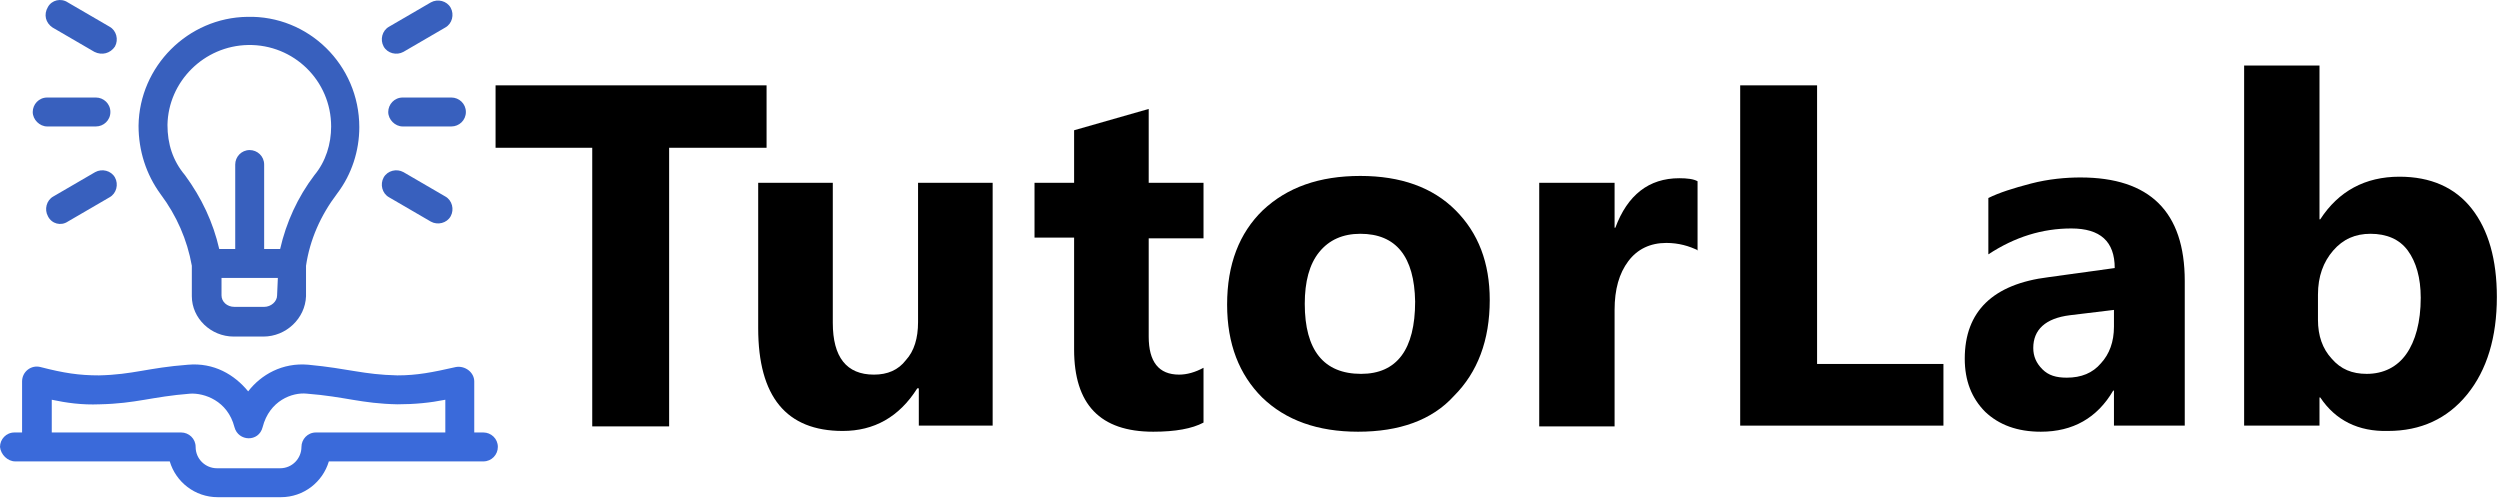 <svg width="525" height="105" viewBox="0 0 525 105" fill="none" xmlns="http://www.w3.org/2000/svg">
<path d="M3.197 96.894H35.649C36.928 101.211 40.924 104.408 45.72 104.408H58.988C63.784 104.408 67.781 101.211 69.059 96.894H101.511C103.27 96.894 104.548 95.456 104.548 93.857C104.548 92.099 103.11 90.82 101.511 90.82H99.593V80.109C99.593 78.191 97.674 76.752 95.756 77.072C90.8 78.191 87.603 78.83 83.447 78.83C76.253 78.671 73.216 77.392 64.743 76.592C59.308 76.113 54.832 78.671 52.114 82.187C49.237 78.671 44.921 76.113 39.485 76.592C31.013 77.232 27.976 78.671 20.782 78.83C16.625 78.83 13.428 78.351 8.473 77.072C6.554 76.592 4.636 78.031 4.636 80.109V90.82H3.037C1.279 90.82 0 92.259 0 93.857C0.16 95.456 1.599 96.894 3.197 96.894ZM10.87 83.946C13.908 84.585 17.105 85.065 20.942 84.905C28.615 84.745 31.812 83.306 39.965 82.667C42.843 82.507 47.798 84.106 49.237 89.701C50.036 92.738 54.352 92.898 55.152 89.701C56.59 84.106 61.386 82.347 64.424 82.667C72.576 83.306 75.774 84.745 83.447 84.905C87.124 84.905 90.321 84.585 93.518 83.946V90.82H66.342C64.583 90.82 63.304 92.259 63.304 93.857C63.304 96.255 61.386 98.333 58.828 98.333H45.56C43.162 98.333 41.084 96.415 41.084 93.857C41.084 92.099 39.645 90.82 38.047 90.82H10.87V83.946Z" fill="#3A6ADA"/>
<path d="M49.077 70.677H55.312C60.107 70.677 64.104 66.841 64.264 62.205V55.81C65.063 50.375 67.301 45.26 70.818 40.624C73.855 36.627 75.454 31.672 75.454 26.716C75.454 13.607 64.743 3.217 51.955 3.536C39.485 3.696 29.254 13.927 29.095 26.396C29.095 31.672 30.693 36.627 33.73 40.784C37.087 45.26 39.326 50.375 40.285 55.81V62.205C40.285 66.841 44.281 70.677 49.077 70.677ZM58.189 62.045C58.189 63.324 56.91 64.443 55.471 64.443H49.237C47.638 64.443 46.519 63.324 46.519 62.045V58.368H58.349L58.189 62.045ZM35.169 26.236C35.329 17.124 42.843 9.611 52.114 9.451C61.706 9.291 69.539 16.965 69.539 26.556C69.539 30.233 68.42 33.91 66.022 36.787C62.505 41.423 60.107 46.698 58.828 52.294H55.471V34.549C55.471 32.791 54.033 31.512 52.434 31.512C50.676 31.512 49.397 32.95 49.397 34.549V52.294H46.04C44.761 46.698 42.363 41.583 38.846 36.787C36.288 33.75 35.169 30.233 35.169 26.236Z" fill="#3860BE"/>
<path d="M23.18 23.519C23.18 21.76 21.741 20.481 20.142 20.481H9.911C8.153 20.481 6.874 21.92 6.874 23.519C6.874 25.117 8.313 26.556 9.911 26.556H20.142C21.741 26.556 23.18 25.277 23.18 23.519Z" fill="#3860BE"/>
<path d="M81.688 41.423L90.481 46.539C91.919 47.338 93.838 46.858 94.637 45.42C95.436 43.981 94.957 42.063 93.518 41.263L84.726 36.148C83.287 35.349 81.369 35.828 80.569 37.267C79.77 38.706 80.25 40.624 81.688 41.423Z" fill="#3860BE"/>
<path d="M14.227 46.539L23.02 41.423C24.459 40.624 24.938 38.706 24.139 37.267C23.34 35.828 21.421 35.349 19.982 36.148L11.19 41.263C9.751 42.063 9.272 43.981 10.071 45.42C10.87 47.018 12.789 47.498 14.227 46.539Z" fill="#3860BE"/>
<path d="M84.726 10.89L93.518 5.774C94.957 4.975 95.436 3.057 94.637 1.618C93.838 0.179 91.919 -0.3 90.481 0.499L81.688 5.614C80.25 6.414 79.77 8.332 80.569 9.771C81.369 11.209 83.287 11.689 84.726 10.89Z" fill="#3860BE"/>
<path d="M23.02 5.615L14.228 0.499C12.789 -0.46 10.87 0.019 10.071 1.458C9.112 3.057 9.592 4.815 11.03 5.774L19.823 10.89C21.421 11.689 23.18 11.21 24.139 9.771C24.938 8.332 24.459 6.414 23.02 5.615Z" fill="#3860BE"/>
<path d="M97.834 23.519C97.834 21.76 96.395 20.481 94.797 20.481H84.566C82.807 20.481 81.529 21.92 81.529 23.519C81.529 25.117 82.967 26.556 84.566 26.556H94.797C96.395 26.556 97.834 25.277 97.834 23.519Z" fill="#3860BE"/>
<path d="M160.819 31.032H140.517V89.541H124.371V31.032H104.069V17.924H160.979V31.032H160.819Z" fill="black"/>
<path d="M208.617 89.381H192.951V81.548H192.631C188.794 87.623 183.519 90.5 176.965 90.5C165.135 90.5 159.22 83.306 159.22 68.919V38.386H174.887V67.8C174.887 74.994 177.764 78.671 183.519 78.671C186.397 78.671 188.635 77.711 190.233 75.633C191.992 73.715 192.791 70.997 192.791 67.64V38.386H208.457V89.381H208.617Z" fill="black"/>
<path d="M252.738 88.742C250.34 90.02 246.824 90.66 242.188 90.66C230.997 90.66 225.562 84.905 225.562 73.395V49.896H217.249V38.386H225.562V27.355L241.228 22.879V38.386H252.738V50.056H241.228V70.677C241.228 75.953 243.307 78.67 247.623 78.67C249.221 78.67 250.98 78.191 252.738 77.232V88.742Z" fill="black"/>
<path d="M285.19 90.66C276.717 90.66 270.003 88.262 265.048 83.466C260.252 78.671 257.694 72.276 257.694 63.963C257.694 55.491 260.252 48.937 265.207 44.141C270.323 39.345 277.037 36.947 285.67 36.947C294.142 36.947 300.856 39.345 305.652 44.141C310.448 48.937 312.846 55.171 312.846 63.004C312.846 71.477 310.288 78.191 305.332 83.147C300.696 88.262 293.822 90.66 285.19 90.66ZM285.67 49.096C281.993 49.096 279.115 50.375 277.037 52.933C274.959 55.491 274 59.168 274 63.803C274 73.555 277.996 78.511 285.829 78.511C293.343 78.511 297.179 73.395 297.179 63.324C297.02 53.892 293.183 49.096 285.67 49.096Z" fill="black"/>
<path d="M356.647 52.614C354.729 51.654 352.491 51.015 349.933 51.015C346.576 51.015 343.859 52.294 341.94 54.852C340.022 57.409 339.063 60.766 339.063 65.082V89.541H323.237V38.386H339.063V47.818H339.223C341.78 40.944 346.256 37.427 352.651 37.427C354.249 37.427 355.688 37.587 356.487 38.066V52.614H356.647Z" fill="black"/>
<path d="M408.122 89.381H365.44V17.924H381.586V76.432H408.122V89.381Z" fill="black"/>
<path d="M458.798 89.381H443.931V82.028H443.771C440.414 87.782 435.298 90.66 428.584 90.66C423.629 90.66 419.792 89.221 416.915 86.504C414.037 83.626 412.598 79.949 412.598 75.313C412.598 65.402 418.513 59.647 430.183 58.208L444.091 56.29C444.091 50.695 441.053 47.977 434.979 47.977C428.904 47.977 423.149 49.736 417.554 53.413V41.583C419.792 40.464 422.829 39.505 426.506 38.546C430.183 37.586 433.86 37.267 436.897 37.267C451.444 37.267 458.798 44.46 458.798 59.008V89.381ZM443.931 68.599V65.082L434.659 66.201C429.543 66.841 426.986 69.239 426.986 73.075C426.986 74.834 427.625 76.272 428.904 77.551C430.183 78.83 431.781 79.31 434.02 79.31C437.057 79.31 439.455 78.351 441.213 76.272C442.972 74.354 443.931 71.796 443.931 68.599Z" fill="black"/>
<path d="M487.253 83.466H487.093V89.381H471.267V13.767H487.093V46.059H487.253C491.09 40.144 496.685 37.107 503.878 37.107C510.433 37.107 515.548 39.345 519.065 43.821C522.582 48.297 524.34 54.532 524.34 62.365C524.34 70.837 522.262 77.711 518.106 82.827C513.95 87.942 508.354 90.5 501.48 90.5C495.246 90.66 490.45 88.262 487.253 83.466ZM486.773 61.885V67.16C486.773 70.518 487.733 73.235 489.651 75.313C491.569 77.551 493.967 78.511 497.004 78.511C500.521 78.511 503.399 77.072 505.317 74.354C507.235 71.637 508.354 67.64 508.354 62.525C508.354 58.368 507.395 55.011 505.637 52.613C503.878 50.215 501.161 49.096 497.804 49.096C494.606 49.096 492.049 50.215 489.971 52.613C487.892 55.011 486.773 58.048 486.773 61.885Z" fill="black"/>
</svg>
